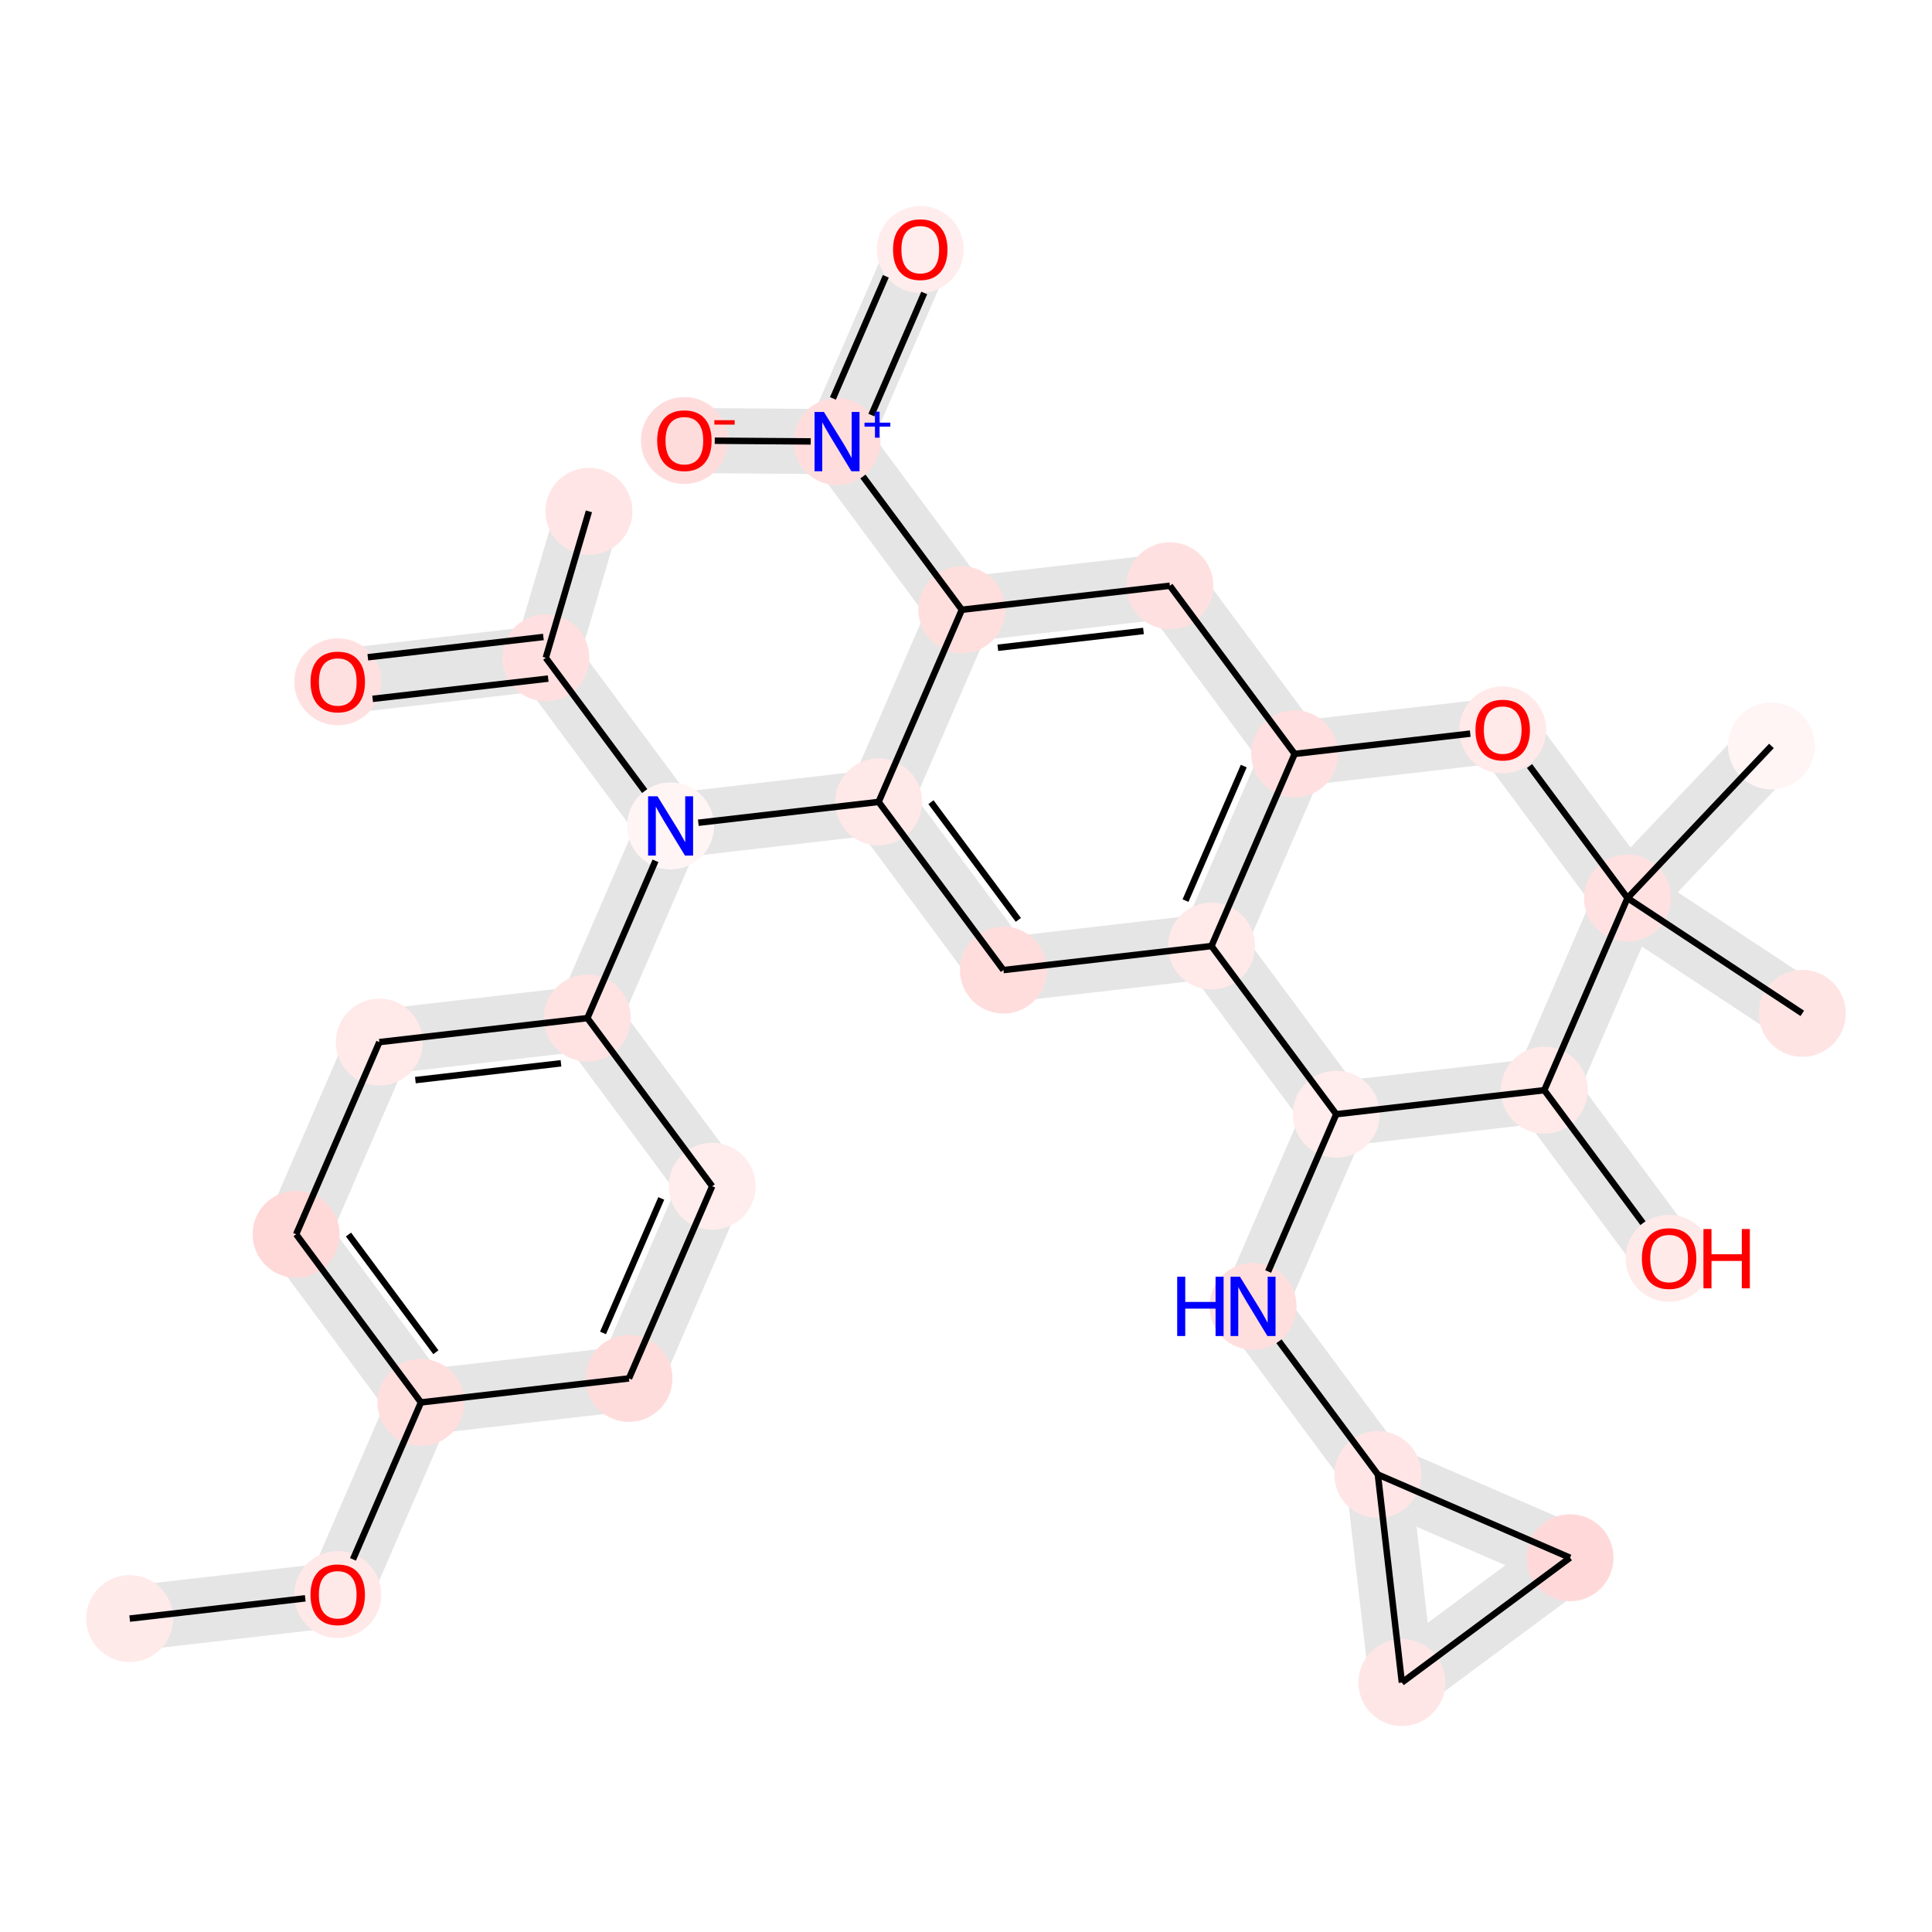 <?xml version='1.0' encoding='iso-8859-1'?>
<svg version='1.1' baseProfile='full'
              xmlns='http://www.w3.org/2000/svg'
                      xmlns:rdkit='http://www.rdkit.org/xml'
                      xmlns:xlink='http://www.w3.org/1999/xlink'
                  xml:space='preserve'
width='600px' height='600px' viewBox='0 0 600 600'>
<!-- END OF HEADER -->
<rect style='opacity:1.0;fill:#FFFFFF;stroke:none' width='600' height='600' x='0' y='0'> </rect>
<path d='M 41.323,511.713 L 105.928,504.256 L 103.84,486.167 L 39.235,493.624 Z' style='fill:#E5E5E5;fill-rule:evenodd;fill-opacity:1;stroke:#E5E5E5;stroke-width:2.0px;stroke-linecap:butt;stroke-linejoin:miter;stroke-opacity:1;' />
<path d='M 113.238,498.83 L 139.083,439.152 L 122.373,431.916 L 96.529,491.593 Z' style='fill:#E5E5E5;fill-rule:evenodd;fill-opacity:1;stroke:#E5E5E5;stroke-width:2.0px;stroke-linecap:butt;stroke-linejoin:miter;stroke-opacity:1;' />
<path d='M 138.039,430.108 L 99.279,377.887 L 84.657,388.74 L 123.417,440.96 Z' style='fill:#E5E5E5;fill-rule:evenodd;fill-opacity:1;stroke:#E5E5E5;stroke-width:2.0px;stroke-linecap:butt;stroke-linejoin:miter;stroke-opacity:1;' />
<path d='M 100.323,386.932 L 126.167,327.254 L 109.457,320.018 L 83.613,379.695 Z' style='fill:#E5E5E5;fill-rule:evenodd;fill-opacity:1;stroke:#E5E5E5;stroke-width:2.0px;stroke-linecap:butt;stroke-linejoin:miter;stroke-opacity:1;' />
<path d='M 118.856,332.681 L 183.46,325.224 L 181.372,307.134 L 116.768,314.591 Z' style='fill:#E5E5E5;fill-rule:evenodd;fill-opacity:1;stroke:#E5E5E5;stroke-width:2.0px;stroke-linecap:butt;stroke-linejoin:miter;stroke-opacity:1;' />
<path d='M 190.771,319.797 L 216.615,260.12 L 199.906,252.883 L 174.061,312.561 Z' style='fill:#E5E5E5;fill-rule:evenodd;fill-opacity:1;stroke:#E5E5E5;stroke-width:2.0px;stroke-linecap:butt;stroke-linejoin:miter;stroke-opacity:1;' />
<path d='M 215.571,251.075 L 176.811,198.855 L 162.189,209.708 L 200.95,261.928 Z' style='fill:#E5E5E5;fill-rule:evenodd;fill-opacity:1;stroke:#E5E5E5;stroke-width:2.0px;stroke-linecap:butt;stroke-linejoin:miter;stroke-opacity:1;' />
<path d='M 178.234,206.854 L 191.631,161.377 L 174.164,156.231 L 160.767,201.708 Z' style='fill:#E5E5E5;fill-rule:evenodd;fill-opacity:1;stroke:#E5E5E5;stroke-width:2.0px;stroke-linecap:butt;stroke-linejoin:miter;stroke-opacity:1;' />
<path d='M 168.456,195.237 L 103.852,202.694 L 105.94,220.783 L 170.544,213.326 Z' style='fill:#E5E5E5;fill-rule:evenodd;fill-opacity:1;stroke:#E5E5E5;stroke-width:2.0px;stroke-linecap:butt;stroke-linejoin:miter;stroke-opacity:1;' />
<path d='M 209.304,265.546 L 273.909,258.089 L 271.821,240 L 207.216,247.457 Z' style='fill:#E5E5E5;fill-rule:evenodd;fill-opacity:1;stroke:#E5E5E5;stroke-width:2.0px;stroke-linecap:butt;stroke-linejoin:miter;stroke-opacity:1;' />
<path d='M 265.554,254.471 L 304.314,306.691 L 318.936,295.839 L 280.176,243.618 Z' style='fill:#E5E5E5;fill-rule:evenodd;fill-opacity:1;stroke:#E5E5E5;stroke-width:2.0px;stroke-linecap:butt;stroke-linejoin:miter;stroke-opacity:1;' />
<path d='M 312.669,310.31 L 377.273,302.853 L 375.185,284.763 L 310.581,292.22 Z' style='fill:#E5E5E5;fill-rule:evenodd;fill-opacity:1;stroke:#E5E5E5;stroke-width:2.0px;stroke-linecap:butt;stroke-linejoin:miter;stroke-opacity:1;' />
<path d='M 384.584,297.426 L 410.428,237.749 L 393.718,230.512 L 367.874,290.19 Z' style='fill:#E5E5E5;fill-rule:evenodd;fill-opacity:1;stroke:#E5E5E5;stroke-width:2.0px;stroke-linecap:butt;stroke-linejoin:miter;stroke-opacity:1;' />
<path d='M 409.384,228.704 L 370.624,176.484 L 356.002,187.337 L 394.762,239.557 Z' style='fill:#E5E5E5;fill-rule:evenodd;fill-opacity:1;stroke:#E5E5E5;stroke-width:2.0px;stroke-linecap:butt;stroke-linejoin:miter;stroke-opacity:1;' />
<path d='M 362.269,172.866 L 297.665,180.323 L 299.753,198.412 L 364.357,190.955 Z' style='fill:#E5E5E5;fill-rule:evenodd;fill-opacity:1;stroke:#E5E5E5;stroke-width:2.0px;stroke-linecap:butt;stroke-linejoin:miter;stroke-opacity:1;' />
<path d='M 306.02,183.941 L 267.26,131.72 L 252.638,142.573 L 291.398,194.794 Z' style='fill:#E5E5E5;fill-rule:evenodd;fill-opacity:1;stroke:#E5E5E5;stroke-width:2.0px;stroke-linecap:butt;stroke-linejoin:miter;stroke-opacity:1;' />
<path d='M 268.304,140.765 L 294.148,81.088 L 277.438,73.851 L 251.594,133.529 Z' style='fill:#E5E5E5;fill-rule:evenodd;fill-opacity:1;stroke:#E5E5E5;stroke-width:2.0px;stroke-linecap:butt;stroke-linejoin:miter;stroke-opacity:1;' />
<path d='M 260.015,128.042 L 212.607,127.697 L 212.475,145.906 L 259.883,146.251 Z' style='fill:#E5E5E5;fill-rule:evenodd;fill-opacity:1;stroke:#E5E5E5;stroke-width:2.0px;stroke-linecap:butt;stroke-linejoin:miter;stroke-opacity:1;' />
<path d='M 403.117,243.175 L 467.722,235.718 L 465.634,217.629 L 401.029,225.086 Z' style='fill:#E5E5E5;fill-rule:evenodd;fill-opacity:1;stroke:#E5E5E5;stroke-width:2.0px;stroke-linecap:butt;stroke-linejoin:miter;stroke-opacity:1;' />
<path d='M 459.367,232.1 L 498.127,284.321 L 512.748,273.468 L 473.988,221.247 Z' style='fill:#E5E5E5;fill-rule:evenodd;fill-opacity:1;stroke:#E5E5E5;stroke-width:2.0px;stroke-linecap:butt;stroke-linejoin:miter;stroke-opacity:1;' />
<path d='M 500.424,286.494 L 554.707,322.308 L 564.735,307.109 L 510.452,271.294 Z' style='fill:#E5E5E5;fill-rule:evenodd;fill-opacity:1;stroke:#E5E5E5;stroke-width:2.0px;stroke-linecap:butt;stroke-linejoin:miter;stroke-opacity:1;' />
<path d='M 512.051,285.152 L 556.748,237.912 L 543.521,225.397 L 498.824,272.637 Z' style='fill:#E5E5E5;fill-rule:evenodd;fill-opacity:1;stroke:#E5E5E5;stroke-width:2.0px;stroke-linecap:butt;stroke-linejoin:miter;stroke-opacity:1;' />
<path d='M 497.083,275.276 L 471.239,334.953 L 487.948,342.19 L 513.792,282.512 Z' style='fill:#E5E5E5;fill-rule:evenodd;fill-opacity:1;stroke:#E5E5E5;stroke-width:2.0px;stroke-linecap:butt;stroke-linejoin:miter;stroke-opacity:1;' />
<path d='M 472.283,343.998 L 511.043,396.218 L 525.664,385.366 L 486.904,333.145 Z' style='fill:#E5E5E5;fill-rule:evenodd;fill-opacity:1;stroke:#E5E5E5;stroke-width:2.0px;stroke-linecap:butt;stroke-linejoin:miter;stroke-opacity:1;' />
<path d='M 478.549,329.527 L 413.945,336.984 L 416.033,355.073 L 480.637,347.616 Z' style='fill:#E5E5E5;fill-rule:evenodd;fill-opacity:1;stroke:#E5E5E5;stroke-width:2.0px;stroke-linecap:butt;stroke-linejoin:miter;stroke-opacity:1;' />
<path d='M 406.634,342.41 L 380.79,402.088 L 397.5,409.324 L 423.344,349.647 Z' style='fill:#E5E5E5;fill-rule:evenodd;fill-opacity:1;stroke:#E5E5E5;stroke-width:2.0px;stroke-linecap:butt;stroke-linejoin:miter;stroke-opacity:1;' />
<path d='M 381.834,411.132 L 420.594,463.353 L 435.216,452.5 L 396.456,400.28 Z' style='fill:#E5E5E5;fill-rule:evenodd;fill-opacity:1;stroke:#E5E5E5;stroke-width:2.0px;stroke-linecap:butt;stroke-linejoin:miter;stroke-opacity:1;' />
<path d='M 424.287,466.281 L 483.964,492.125 L 491.201,475.416 L 431.523,449.572 Z' style='fill:#E5E5E5;fill-rule:evenodd;fill-opacity:1;stroke:#E5E5E5;stroke-width:2.0px;stroke-linecap:butt;stroke-linejoin:miter;stroke-opacity:1;' />
<path d='M 482.156,476.46 L 429.936,515.22 L 440.788,529.842 L 493.009,491.081 Z' style='fill:#E5E5E5;fill-rule:evenodd;fill-opacity:1;stroke:#E5E5E5;stroke-width:2.0px;stroke-linecap:butt;stroke-linejoin:miter;stroke-opacity:1;' />
<path d='M 175.105,321.605 L 213.865,373.826 L 228.487,362.973 L 189.727,310.753 Z' style='fill:#E5E5E5;fill-rule:evenodd;fill-opacity:1;stroke:#E5E5E5;stroke-width:2.0px;stroke-linecap:butt;stroke-linejoin:miter;stroke-opacity:1;' />
<path d='M 212.821,364.781 L 186.977,424.459 L 203.687,431.695 L 229.531,372.018 Z' style='fill:#E5E5E5;fill-rule:evenodd;fill-opacity:1;stroke:#E5E5E5;stroke-width:2.0px;stroke-linecap:butt;stroke-linejoin:miter;stroke-opacity:1;' />
<path d='M 194.288,419.032 L 129.684,426.489 L 131.772,444.579 L 196.376,437.122 Z' style='fill:#E5E5E5;fill-rule:evenodd;fill-opacity:1;stroke:#E5E5E5;stroke-width:2.0px;stroke-linecap:butt;stroke-linejoin:miter;stroke-opacity:1;' />
<path d='M 290.354,185.749 L 264.51,245.426 L 281.22,252.663 L 307.064,192.985 Z' style='fill:#E5E5E5;fill-rule:evenodd;fill-opacity:1;stroke:#E5E5E5;stroke-width:2.0px;stroke-linecap:butt;stroke-linejoin:miter;stroke-opacity:1;' />
<path d='M 444.407,521.487 L 436.95,456.882 L 418.86,458.97 L 426.317,523.575 Z' style='fill:#E5E5E5;fill-rule:evenodd;fill-opacity:1;stroke:#E5E5E5;stroke-width:2.0px;stroke-linecap:butt;stroke-linejoin:miter;stroke-opacity:1;' />
<path d='M 422.3,340.602 L 383.54,288.382 L 368.918,299.234 L 407.678,351.455 Z' style='fill:#E5E5E5;fill-rule:evenodd;fill-opacity:1;stroke:#E5E5E5;stroke-width:2.0px;stroke-linecap:butt;stroke-linejoin:miter;stroke-opacity:1;' />
<ellipse cx='40.279' cy='502.668' rx='13.007' ry='13.007'  style='fill:#FFEAEA;fill-rule:evenodd;stroke:#FFEAEA;stroke-width:1.0px;stroke-linecap:butt;stroke-linejoin:miter;stroke-opacity:1' />
<ellipse cx='285.793' cy='77.469' rx='13.007' ry='13.007'  style='fill:#FFEDED;fill-rule:evenodd;stroke:#FFEDED;stroke-width:1.0px;stroke-linecap:butt;stroke-linejoin:miter;stroke-opacity:1' />
<ellipse cx='505.438' cy='278.894' rx='13.007' ry='13.007'  style='fill:#FFE1E1;fill-rule:evenodd;stroke:#FFE1E1;stroke-width:1.0px;stroke-linecap:butt;stroke-linejoin:miter;stroke-opacity:1' />
<ellipse cx='182.897' cy='158.804' rx='13.007' ry='13.007'  style='fill:#FFE5E5;fill-rule:evenodd;stroke:#FFE5E5;stroke-width:1.0px;stroke-linecap:butt;stroke-linejoin:miter;stroke-opacity:1' />
<ellipse cx='272.865' cy='249.045' rx='13.007' ry='13.007'  style='fill:#FFE8E8;fill-rule:evenodd;stroke:#FFE8E8;stroke-width:1.0px;stroke-linecap:butt;stroke-linejoin:miter;stroke-opacity:1' />
<ellipse cx='559.721' cy='314.709' rx='13.007' ry='13.007'  style='fill:#FFE4E4;fill-rule:evenodd;stroke:#FFE4E4;stroke-width:1.0px;stroke-linecap:butt;stroke-linejoin:miter;stroke-opacity:1' />
<ellipse cx='435.362' cy='522.531' rx='13.007' ry='13.007'  style='fill:#FFE6E6;fill-rule:evenodd;stroke:#FFE6E6;stroke-width:1.0px;stroke-linecap:butt;stroke-linejoin:miter;stroke-opacity:1' />
<ellipse cx='466.678' cy='226.674' rx='13.007' ry='13.007'  style='fill:#FFE9E9;fill-rule:evenodd;stroke:#FFE9E9;stroke-width:1.0px;stroke-linecap:butt;stroke-linejoin:miter;stroke-opacity:1' />
<ellipse cx='104.884' cy='495.211' rx='13.007' ry='13.007'  style='fill:#FFE8E8;fill-rule:evenodd;stroke:#FFE8E8;stroke-width:1.0px;stroke-linecap:butt;stroke-linejoin:miter;stroke-opacity:1' />
<ellipse cx='117.812' cy='323.636' rx='13.007' ry='13.007'  style='fill:#FFE9E9;fill-rule:evenodd;stroke:#FFE9E9;stroke-width:1.0px;stroke-linecap:butt;stroke-linejoin:miter;stroke-opacity:1' />
<ellipse cx='518.354' cy='390.792' rx='13.007' ry='13.007'  style='fill:#FFEAEA;fill-rule:evenodd;stroke:#FFEAEA;stroke-width:1.0px;stroke-linecap:butt;stroke-linejoin:miter;stroke-opacity:1' />
<ellipse cx='376.229' cy='293.808' rx='13.007' ry='13.007'  style='fill:#FFE9E9;fill-rule:evenodd;stroke:#FFE9E9;stroke-width:1.0px;stroke-linecap:butt;stroke-linejoin:miter;stroke-opacity:1' />
<ellipse cx='479.593' cy='338.572' rx='13.007' ry='13.007'  style='fill:#FFE9E9;fill-rule:evenodd;stroke:#FFE9E9;stroke-width:1.0px;stroke-linecap:butt;stroke-linejoin:miter;stroke-opacity:1' />
<ellipse cx='550.134' cy='231.655' rx='13.007' ry='13.007'  style='fill:#FFF5F5;fill-rule:evenodd;stroke:#FFF5F5;stroke-width:1.0px;stroke-linecap:butt;stroke-linejoin:miter;stroke-opacity:1' />
<ellipse cx='402.073' cy='234.131' rx='13.007' ry='13.007'  style='fill:#FFDFDF;fill-rule:evenodd;stroke:#FFDFDF;stroke-width:1.0px;stroke-linecap:butt;stroke-linejoin:miter;stroke-opacity:1' />
<ellipse cx='414.989' cy='346.029' rx='13.007' ry='13.007'  style='fill:#FFECEC;fill-rule:evenodd;stroke:#FFECEC;stroke-width:1.0px;stroke-linecap:butt;stroke-linejoin:miter;stroke-opacity:1' />
<ellipse cx='221.176' cy='368.4' rx='13.007' ry='13.007'  style='fill:#FFEDED;fill-rule:evenodd;stroke:#FFEDED;stroke-width:1.0px;stroke-linecap:butt;stroke-linejoin:miter;stroke-opacity:1' />
<ellipse cx='182.416' cy='316.179' rx='13.007' ry='13.007'  style='fill:#FFE3E3;fill-rule:evenodd;stroke:#FFE3E3;stroke-width:1.0px;stroke-linecap:butt;stroke-linejoin:miter;stroke-opacity:1' />
<ellipse cx='208.26' cy='256.502' rx='13.007' ry='13.007'  style='fill:#FFF5F5;fill-rule:evenodd;stroke:#FFF5F5;stroke-width:1.0px;stroke-linecap:butt;stroke-linejoin:miter;stroke-opacity:1' />
<ellipse cx='212.541' cy='136.801' rx='13.007' ry='13.007'  style='fill:#FFDCDC;fill-rule:evenodd;stroke:#FFDCDC;stroke-width:1.0px;stroke-linecap:butt;stroke-linejoin:miter;stroke-opacity:1' />
<ellipse cx='195.332' cy='428.077' rx='13.007' ry='13.007'  style='fill:#FFDCDC;fill-rule:evenodd;stroke:#FFDCDC;stroke-width:1.0px;stroke-linecap:butt;stroke-linejoin:miter;stroke-opacity:1' />
<ellipse cx='130.728' cy='435.534' rx='13.007' ry='13.007'  style='fill:#FFDEDE;fill-rule:evenodd;stroke:#FFDEDE;stroke-width:1.0px;stroke-linecap:butt;stroke-linejoin:miter;stroke-opacity:1' />
<ellipse cx='91.968' cy='383.313' rx='13.007' ry='13.007'  style='fill:#FFD8D8;fill-rule:evenodd;stroke:#FFD8D8;stroke-width:1.0px;stroke-linecap:butt;stroke-linejoin:miter;stroke-opacity:1' />
<ellipse cx='487.582' cy='483.771' rx='13.007' ry='13.007'  style='fill:#FFD9D9;fill-rule:evenodd;stroke:#FFD9D9;stroke-width:1.0px;stroke-linecap:butt;stroke-linejoin:miter;stroke-opacity:1' />
<ellipse cx='169.5' cy='204.281' rx='13.007' ry='13.007'  style='fill:#FFDFDF;fill-rule:evenodd;stroke:#FFDFDF;stroke-width:1.0px;stroke-linecap:butt;stroke-linejoin:miter;stroke-opacity:1' />
<ellipse cx='427.905' cy='457.926' rx='13.007' ry='13.007'  style='fill:#FFE5E5;fill-rule:evenodd;stroke:#FFE5E5;stroke-width:1.0px;stroke-linecap:butt;stroke-linejoin:miter;stroke-opacity:1' />
<ellipse cx='259.949' cy='137.147' rx='13.007' ry='13.007'  style='fill:#FFDDDD;fill-rule:evenodd;stroke:#FFDDDD;stroke-width:1.0px;stroke-linecap:butt;stroke-linejoin:miter;stroke-opacity:1' />
<ellipse cx='389.145' cy='405.706' rx='13.007' ry='13.007'  style='fill:#FFDEDE;fill-rule:evenodd;stroke:#FFDEDE;stroke-width:1.0px;stroke-linecap:butt;stroke-linejoin:miter;stroke-opacity:1' />
<ellipse cx='363.313' cy='181.91' rx='13.007' ry='13.007'  style='fill:#FFE0E0;fill-rule:evenodd;stroke:#FFE0E0;stroke-width:1.0px;stroke-linecap:butt;stroke-linejoin:miter;stroke-opacity:1' />
<ellipse cx='298.709' cy='189.367' rx='13.007' ry='13.007'  style='fill:#FFDEDE;fill-rule:evenodd;stroke:#FFDEDE;stroke-width:1.0px;stroke-linecap:butt;stroke-linejoin:miter;stroke-opacity:1' />
<ellipse cx='311.625' cy='301.265' rx='13.007' ry='13.007'  style='fill:#FFDDDD;fill-rule:evenodd;stroke:#FFDDDD;stroke-width:1.0px;stroke-linecap:butt;stroke-linejoin:miter;stroke-opacity:1' />
<ellipse cx='104.896' cy='211.738' rx='13.007' ry='13.007'  style='fill:#FFE0E0;fill-rule:evenodd;stroke:#FFE0E0;stroke-width:1.0px;stroke-linecap:butt;stroke-linejoin:miter;stroke-opacity:1' />
<path class='bond-0 atom-0 atom-8' d='M 40.279,502.668 L 94.803,496.375' style='fill:none;fill-rule:evenodd;stroke:#000000;stroke-width:2.0px;stroke-linecap:butt;stroke-linejoin:miter;stroke-opacity:1' />
<path class='bond-16 atom-26 atom-1' d='M 270.609,128.897 L 287.028,90.983' style='fill:none;fill-rule:evenodd;stroke:#000000;stroke-width:2.0px;stroke-linecap:butt;stroke-linejoin:miter;stroke-opacity:1' />
<path class='bond-16 atom-26 atom-1' d='M 258.673,123.728 L 275.092,85.814' style='fill:none;fill-rule:evenodd;stroke:#000000;stroke-width:2.0px;stroke-linecap:butt;stroke-linejoin:miter;stroke-opacity:1' />
<path class='bond-19 atom-7 atom-2' d='M 475.009,237.898 L 505.438,278.894' style='fill:none;fill-rule:evenodd;stroke:#000000;stroke-width:2.0px;stroke-linecap:butt;stroke-linejoin:miter;stroke-opacity:1' />
<path class='bond-20 atom-2 atom-5' d='M 505.438,278.894 L 559.721,314.709' style='fill:none;fill-rule:evenodd;stroke:#000000;stroke-width:2.0px;stroke-linecap:butt;stroke-linejoin:miter;stroke-opacity:1' />
<path class='bond-21 atom-2 atom-13' d='M 505.438,278.894 L 550.134,231.655' style='fill:none;fill-rule:evenodd;stroke:#000000;stroke-width:2.0px;stroke-linecap:butt;stroke-linejoin:miter;stroke-opacity:1' />
<path class='bond-22 atom-2 atom-12' d='M 505.438,278.894 L 479.593,338.572' style='fill:none;fill-rule:evenodd;stroke:#000000;stroke-width:2.0px;stroke-linecap:butt;stroke-linejoin:miter;stroke-opacity:1' />
<path class='bond-7 atom-24 atom-3' d='M 169.5,204.281 L 182.897,158.804' style='fill:none;fill-rule:evenodd;stroke:#000000;stroke-width:2.0px;stroke-linecap:butt;stroke-linejoin:miter;stroke-opacity:1' />
<path class='bond-9 atom-18 atom-4' d='M 216.871,255.508 L 272.865,249.045' style='fill:none;fill-rule:evenodd;stroke:#000000;stroke-width:2.0px;stroke-linecap:butt;stroke-linejoin:miter;stroke-opacity:1' />
<path class='bond-10 atom-4 atom-30' d='M 272.865,249.045 L 311.625,301.265' style='fill:none;fill-rule:evenodd;stroke:#000000;stroke-width:2.0px;stroke-linecap:butt;stroke-linejoin:miter;stroke-opacity:1' />
<path class='bond-10 atom-4 atom-30' d='M 289.123,249.126 L 316.255,285.68' style='fill:none;fill-rule:evenodd;stroke:#000000;stroke-width:2.0px;stroke-linecap:butt;stroke-linejoin:miter;stroke-opacity:1' />
<path class='bond-32 atom-29 atom-4' d='M 298.709,189.367 L 272.865,249.045' style='fill:none;fill-rule:evenodd;stroke:#000000;stroke-width:2.0px;stroke-linecap:butt;stroke-linejoin:miter;stroke-opacity:1' />
<path class='bond-28 atom-23 atom-6' d='M 487.582,483.771 L 435.362,522.531' style='fill:none;fill-rule:evenodd;stroke:#000000;stroke-width:2.0px;stroke-linecap:butt;stroke-linejoin:miter;stroke-opacity:1' />
<path class='bond-33 atom-6 atom-25' d='M 435.362,522.531 L 427.905,457.926' style='fill:none;fill-rule:evenodd;stroke:#000000;stroke-width:2.0px;stroke-linecap:butt;stroke-linejoin:miter;stroke-opacity:1' />
<path class='bond-18 atom-14 atom-7' d='M 402.073,234.131 L 456.597,227.837' style='fill:none;fill-rule:evenodd;stroke:#000000;stroke-width:2.0px;stroke-linecap:butt;stroke-linejoin:miter;stroke-opacity:1' />
<path class='bond-1 atom-8 atom-21' d='M 109.621,484.273 L 130.728,435.534' style='fill:none;fill-rule:evenodd;stroke:#000000;stroke-width:2.0px;stroke-linecap:butt;stroke-linejoin:miter;stroke-opacity:1' />
<path class='bond-3 atom-22 atom-9' d='M 91.968,383.313 L 117.812,323.636' style='fill:none;fill-rule:evenodd;stroke:#000000;stroke-width:2.0px;stroke-linecap:butt;stroke-linejoin:miter;stroke-opacity:1' />
<path class='bond-4 atom-9 atom-17' d='M 117.812,323.636 L 182.416,316.179' style='fill:none;fill-rule:evenodd;stroke:#000000;stroke-width:2.0px;stroke-linecap:butt;stroke-linejoin:miter;stroke-opacity:1' />
<path class='bond-4 atom-9 atom-17' d='M 128.994,335.438 L 174.217,330.218' style='fill:none;fill-rule:evenodd;stroke:#000000;stroke-width:2.0px;stroke-linecap:butt;stroke-linejoin:miter;stroke-opacity:1' />
<path class='bond-23 atom-12 atom-10' d='M 479.593,338.572 L 510.234,379.853' style='fill:none;fill-rule:evenodd;stroke:#000000;stroke-width:2.0px;stroke-linecap:butt;stroke-linejoin:miter;stroke-opacity:1' />
<path class='bond-11 atom-30 atom-11' d='M 311.625,301.265 L 376.229,293.808' style='fill:none;fill-rule:evenodd;stroke:#000000;stroke-width:2.0px;stroke-linecap:butt;stroke-linejoin:miter;stroke-opacity:1' />
<path class='bond-12 atom-11 atom-14' d='M 376.229,293.808 L 402.073,234.131' style='fill:none;fill-rule:evenodd;stroke:#000000;stroke-width:2.0px;stroke-linecap:butt;stroke-linejoin:miter;stroke-opacity:1' />
<path class='bond-12 atom-11 atom-14' d='M 368.17,279.688 L 386.261,237.913' style='fill:none;fill-rule:evenodd;stroke:#000000;stroke-width:2.0px;stroke-linecap:butt;stroke-linejoin:miter;stroke-opacity:1' />
<path class='bond-34 atom-15 atom-11' d='M 414.989,346.029 L 376.229,293.808' style='fill:none;fill-rule:evenodd;stroke:#000000;stroke-width:2.0px;stroke-linecap:butt;stroke-linejoin:miter;stroke-opacity:1' />
<path class='bond-24 atom-12 atom-15' d='M 479.593,338.572 L 414.989,346.029' style='fill:none;fill-rule:evenodd;stroke:#000000;stroke-width:2.0px;stroke-linecap:butt;stroke-linejoin:miter;stroke-opacity:1' />
<path class='bond-13 atom-14 atom-28' d='M 402.073,234.131 L 363.313,181.91' style='fill:none;fill-rule:evenodd;stroke:#000000;stroke-width:2.0px;stroke-linecap:butt;stroke-linejoin:miter;stroke-opacity:1' />
<path class='bond-25 atom-15 atom-27' d='M 414.989,346.029 L 393.837,394.871' style='fill:none;fill-rule:evenodd;stroke:#000000;stroke-width:2.0px;stroke-linecap:butt;stroke-linejoin:miter;stroke-opacity:1' />
<path class='bond-29 atom-17 atom-16' d='M 182.416,316.179 L 221.176,368.4' style='fill:none;fill-rule:evenodd;stroke:#000000;stroke-width:2.0px;stroke-linecap:butt;stroke-linejoin:miter;stroke-opacity:1' />
<path class='bond-30 atom-16 atom-20' d='M 221.176,368.4 L 195.332,428.077' style='fill:none;fill-rule:evenodd;stroke:#000000;stroke-width:2.0px;stroke-linecap:butt;stroke-linejoin:miter;stroke-opacity:1' />
<path class='bond-30 atom-16 atom-20' d='M 205.364,372.182 L 187.273,413.956' style='fill:none;fill-rule:evenodd;stroke:#000000;stroke-width:2.0px;stroke-linecap:butt;stroke-linejoin:miter;stroke-opacity:1' />
<path class='bond-5 atom-17 atom-18' d='M 182.416,316.179 L 203.568,267.336' style='fill:none;fill-rule:evenodd;stroke:#000000;stroke-width:2.0px;stroke-linecap:butt;stroke-linejoin:miter;stroke-opacity:1' />
<path class='bond-6 atom-18 atom-24' d='M 200.219,245.667 L 169.5,204.281' style='fill:none;fill-rule:evenodd;stroke:#000000;stroke-width:2.0px;stroke-linecap:butt;stroke-linejoin:miter;stroke-opacity:1' />
<path class='bond-17 atom-26 atom-19' d='M 251.779,137.087 L 221.976,136.87' style='fill:none;fill-rule:evenodd;stroke:#000000;stroke-width:2.0px;stroke-linecap:butt;stroke-linejoin:miter;stroke-opacity:1' />
<path class='bond-31 atom-20 atom-21' d='M 195.332,428.077 L 130.728,435.534' style='fill:none;fill-rule:evenodd;stroke:#000000;stroke-width:2.0px;stroke-linecap:butt;stroke-linejoin:miter;stroke-opacity:1' />
<path class='bond-2 atom-21 atom-22' d='M 130.728,435.534 L 91.968,383.313' style='fill:none;fill-rule:evenodd;stroke:#000000;stroke-width:2.0px;stroke-linecap:butt;stroke-linejoin:miter;stroke-opacity:1' />
<path class='bond-2 atom-21 atom-22' d='M 135.358,419.949 L 108.226,383.395' style='fill:none;fill-rule:evenodd;stroke:#000000;stroke-width:2.0px;stroke-linecap:butt;stroke-linejoin:miter;stroke-opacity:1' />
<path class='bond-27 atom-25 atom-23' d='M 427.905,457.926 L 487.582,483.771' style='fill:none;fill-rule:evenodd;stroke:#000000;stroke-width:2.0px;stroke-linecap:butt;stroke-linejoin:miter;stroke-opacity:1' />
<path class='bond-8 atom-24 atom-31' d='M 168.755,197.821 L 114.231,204.114' style='fill:none;fill-rule:evenodd;stroke:#000000;stroke-width:2.0px;stroke-linecap:butt;stroke-linejoin:miter;stroke-opacity:1' />
<path class='bond-8 atom-24 atom-31' d='M 170.246,210.742 L 115.722,217.035' style='fill:none;fill-rule:evenodd;stroke:#000000;stroke-width:2.0px;stroke-linecap:butt;stroke-linejoin:miter;stroke-opacity:1' />
<path class='bond-26 atom-27 atom-25' d='M 397.187,416.541 L 427.905,457.926' style='fill:none;fill-rule:evenodd;stroke:#000000;stroke-width:2.0px;stroke-linecap:butt;stroke-linejoin:miter;stroke-opacity:1' />
<path class='bond-15 atom-29 atom-26' d='M 298.709,189.367 L 267.991,147.981' style='fill:none;fill-rule:evenodd;stroke:#000000;stroke-width:2.0px;stroke-linecap:butt;stroke-linejoin:miter;stroke-opacity:1' />
<path class='bond-14 atom-28 atom-29' d='M 363.313,181.91 L 298.709,189.367' style='fill:none;fill-rule:evenodd;stroke:#000000;stroke-width:2.0px;stroke-linecap:butt;stroke-linejoin:miter;stroke-opacity:1' />
<path class='bond-14 atom-28 atom-29' d='M 355.114,195.95 L 309.891,201.169' style='fill:none;fill-rule:evenodd;stroke:#000000;stroke-width:2.0px;stroke-linecap:butt;stroke-linejoin:miter;stroke-opacity:1' />
<path  class='atom-1' d='M 277.339 77.521
Q 277.339 73.099, 279.524 70.628
Q 281.709 68.156, 285.793 68.156
Q 289.877 68.156, 292.062 70.628
Q 294.247 73.099, 294.247 77.521
Q 294.247 81.996, 292.036 84.545
Q 289.825 87.068, 285.793 87.068
Q 281.735 87.068, 279.524 84.545
Q 277.339 82.022, 277.339 77.521
M 285.793 84.987
Q 288.602 84.987, 290.111 83.114
Q 291.646 81.215, 291.646 77.521
Q 291.646 73.906, 290.111 72.085
Q 288.602 70.238, 285.793 70.238
Q 282.984 70.238, 281.449 72.058
Q 279.94 73.879, 279.94 77.521
Q 279.94 81.241, 281.449 83.114
Q 282.984 84.987, 285.793 84.987
' fill='#FF0000'/>
<path  class='atom-7' d='M 458.223 226.726
Q 458.223 222.303, 460.408 219.832
Q 462.593 217.361, 466.678 217.361
Q 470.762 217.361, 472.947 219.832
Q 475.132 222.303, 475.132 226.726
Q 475.132 231.2, 472.921 233.749
Q 470.71 236.273, 466.678 236.273
Q 462.619 236.273, 460.408 233.749
Q 458.223 231.226, 458.223 226.726
M 466.678 234.191
Q 469.487 234.191, 470.996 232.319
Q 472.531 230.42, 472.531 226.726
Q 472.531 223.11, 470.996 221.289
Q 469.487 219.442, 466.678 219.442
Q 463.868 219.442, 462.333 221.263
Q 460.825 223.084, 460.825 226.726
Q 460.825 230.446, 462.333 232.319
Q 463.868 234.191, 466.678 234.191
' fill='#FF0000'/>
<path  class='atom-8' d='M 96.429 495.263
Q 96.429 490.841, 98.614 488.37
Q 100.8 485.899, 104.884 485.899
Q 108.968 485.899, 111.153 488.37
Q 113.338 490.841, 113.338 495.263
Q 113.338 499.738, 111.127 502.287
Q 108.916 504.81, 104.884 504.81
Q 100.826 504.81, 98.614 502.287
Q 96.429 499.764, 96.429 495.263
M 104.884 502.729
Q 107.693 502.729, 109.202 500.856
Q 110.737 498.957, 110.737 495.263
Q 110.737 491.648, 109.202 489.827
Q 107.693 487.98, 104.884 487.98
Q 102.074 487.98, 100.539 489.801
Q 99.031 491.622, 99.031 495.263
Q 99.031 498.983, 100.539 500.856
Q 102.074 502.729, 104.884 502.729
' fill='#FF0000'/>
<path  class='atom-10' d='M 509.899 390.844
Q 509.899 386.422, 512.084 383.95
Q 514.269 381.479, 518.354 381.479
Q 522.438 381.479, 524.623 383.95
Q 526.808 386.422, 526.808 390.844
Q 526.808 395.318, 524.597 397.868
Q 522.386 400.391, 518.354 400.391
Q 514.295 400.391, 512.084 397.868
Q 509.899 395.344, 509.899 390.844
M 518.354 398.31
Q 521.163 398.31, 522.672 396.437
Q 524.206 394.538, 524.206 390.844
Q 524.206 387.228, 522.672 385.407
Q 521.163 383.56, 518.354 383.56
Q 515.544 383.56, 514.009 385.381
Q 512.501 387.202, 512.501 390.844
Q 512.501 394.564, 514.009 396.437
Q 515.544 398.31, 518.354 398.31
' fill='#FF0000'/>
<path  class='atom-10' d='M 529.019 381.687
L 531.516 381.687
L 531.516 389.517
L 540.933 389.517
L 540.933 381.687
L 543.43 381.687
L 543.43 400.105
L 540.933 400.105
L 540.933 391.598
L 531.516 391.598
L 531.516 400.105
L 529.019 400.105
L 529.019 381.687
' fill='#FF0000'/>
<path  class='atom-18' d='M 204.189 247.293
L 210.224 257.048
Q 210.823 258.01, 211.785 259.753
Q 212.748 261.496, 212.8 261.6
L 212.8 247.293
L 215.245 247.293
L 215.245 265.71
L 212.722 265.71
L 206.244 255.045
Q 205.49 253.796, 204.684 252.366
Q 203.903 250.935, 203.669 250.493
L 203.669 265.71
L 201.276 265.71
L 201.276 247.293
L 204.189 247.293
' fill='#0000FF'/>
<path  class='atom-19' d='M 204.087 136.853
Q 204.087 132.431, 206.272 129.96
Q 208.457 127.489, 212.541 127.489
Q 216.625 127.489, 218.81 129.96
Q 220.995 132.431, 220.995 136.853
Q 220.995 141.328, 218.784 143.877
Q 216.573 146.4, 212.541 146.4
Q 208.483 146.4, 206.272 143.877
Q 204.087 141.354, 204.087 136.853
M 212.541 144.319
Q 215.35 144.319, 216.859 142.446
Q 218.394 140.547, 218.394 136.853
Q 218.394 133.238, 216.859 131.417
Q 215.35 129.57, 212.541 129.57
Q 209.731 129.57, 208.197 131.391
Q 206.688 133.212, 206.688 136.853
Q 206.688 140.573, 208.197 142.446
Q 209.731 144.319, 212.541 144.319
' fill='#FF0000'/>
<path  class='atom-19' d='M 221.854 130.495
L 228.155 130.495
L 228.155 131.868
L 221.854 131.868
L 221.854 130.495
' fill='#FF0000'/>
<path  class='atom-26' d='M 255.878 127.938
L 261.913 137.693
Q 262.511 138.656, 263.474 140.398
Q 264.436 142.141, 264.488 142.245
L 264.488 127.938
L 266.933 127.938
L 266.933 146.355
L 264.41 146.355
L 257.933 135.69
Q 257.178 134.441, 256.372 133.011
Q 255.592 131.58, 255.357 131.138
L 255.357 146.355
L 252.964 146.355
L 252.964 127.938
L 255.878 127.938
' fill='#0000FF'/>
<path  class='atom-26' d='M 268.479 131.258
L 271.723 131.258
L 271.723 127.841
L 273.166 127.841
L 273.166 131.258
L 276.496 131.258
L 276.496 132.494
L 273.166 132.494
L 273.166 135.928
L 271.723 135.928
L 271.723 132.494
L 268.479 132.494
L 268.479 131.258
' fill='#0000FF'/>
<path  class='atom-27' d='M 365.59 396.497
L 368.087 396.497
L 368.087 404.327
L 377.504 404.327
L 377.504 396.497
L 380.001 396.497
L 380.001 414.915
L 377.504 414.915
L 377.504 406.408
L 368.087 406.408
L 368.087 414.915
L 365.59 414.915
L 365.59 396.497
' fill='#0000FF'/>
<path  class='atom-27' d='M 385.074 396.497
L 391.109 406.252
Q 391.707 407.215, 392.67 408.958
Q 393.632 410.701, 393.684 410.805
L 393.684 396.497
L 396.13 396.497
L 396.13 414.915
L 393.606 414.915
L 387.129 404.249
Q 386.375 403.001, 385.568 401.57
Q 384.788 400.139, 384.554 399.697
L 384.554 414.915
L 382.16 414.915
L 382.16 396.497
L 385.074 396.497
' fill='#0000FF'/>
<path  class='atom-31' d='M 96.442 211.79
Q 96.442 207.368, 98.627 204.897
Q 100.812 202.425, 104.896 202.425
Q 108.98 202.425, 111.165 204.897
Q 113.35 207.368, 113.35 211.79
Q 113.35 216.264, 111.139 218.814
Q 108.928 221.337, 104.896 221.337
Q 100.838 221.337, 98.627 218.814
Q 96.442 216.29, 96.442 211.79
M 104.896 219.256
Q 107.706 219.256, 109.214 217.383
Q 110.749 215.484, 110.749 211.79
Q 110.749 208.174, 109.214 206.353
Q 107.706 204.506, 104.896 204.506
Q 102.087 204.506, 100.552 206.327
Q 99.043 208.148, 99.043 211.79
Q 99.043 215.51, 100.552 217.383
Q 102.087 219.256, 104.896 219.256
' fill='#FF0000'/>
</svg>

